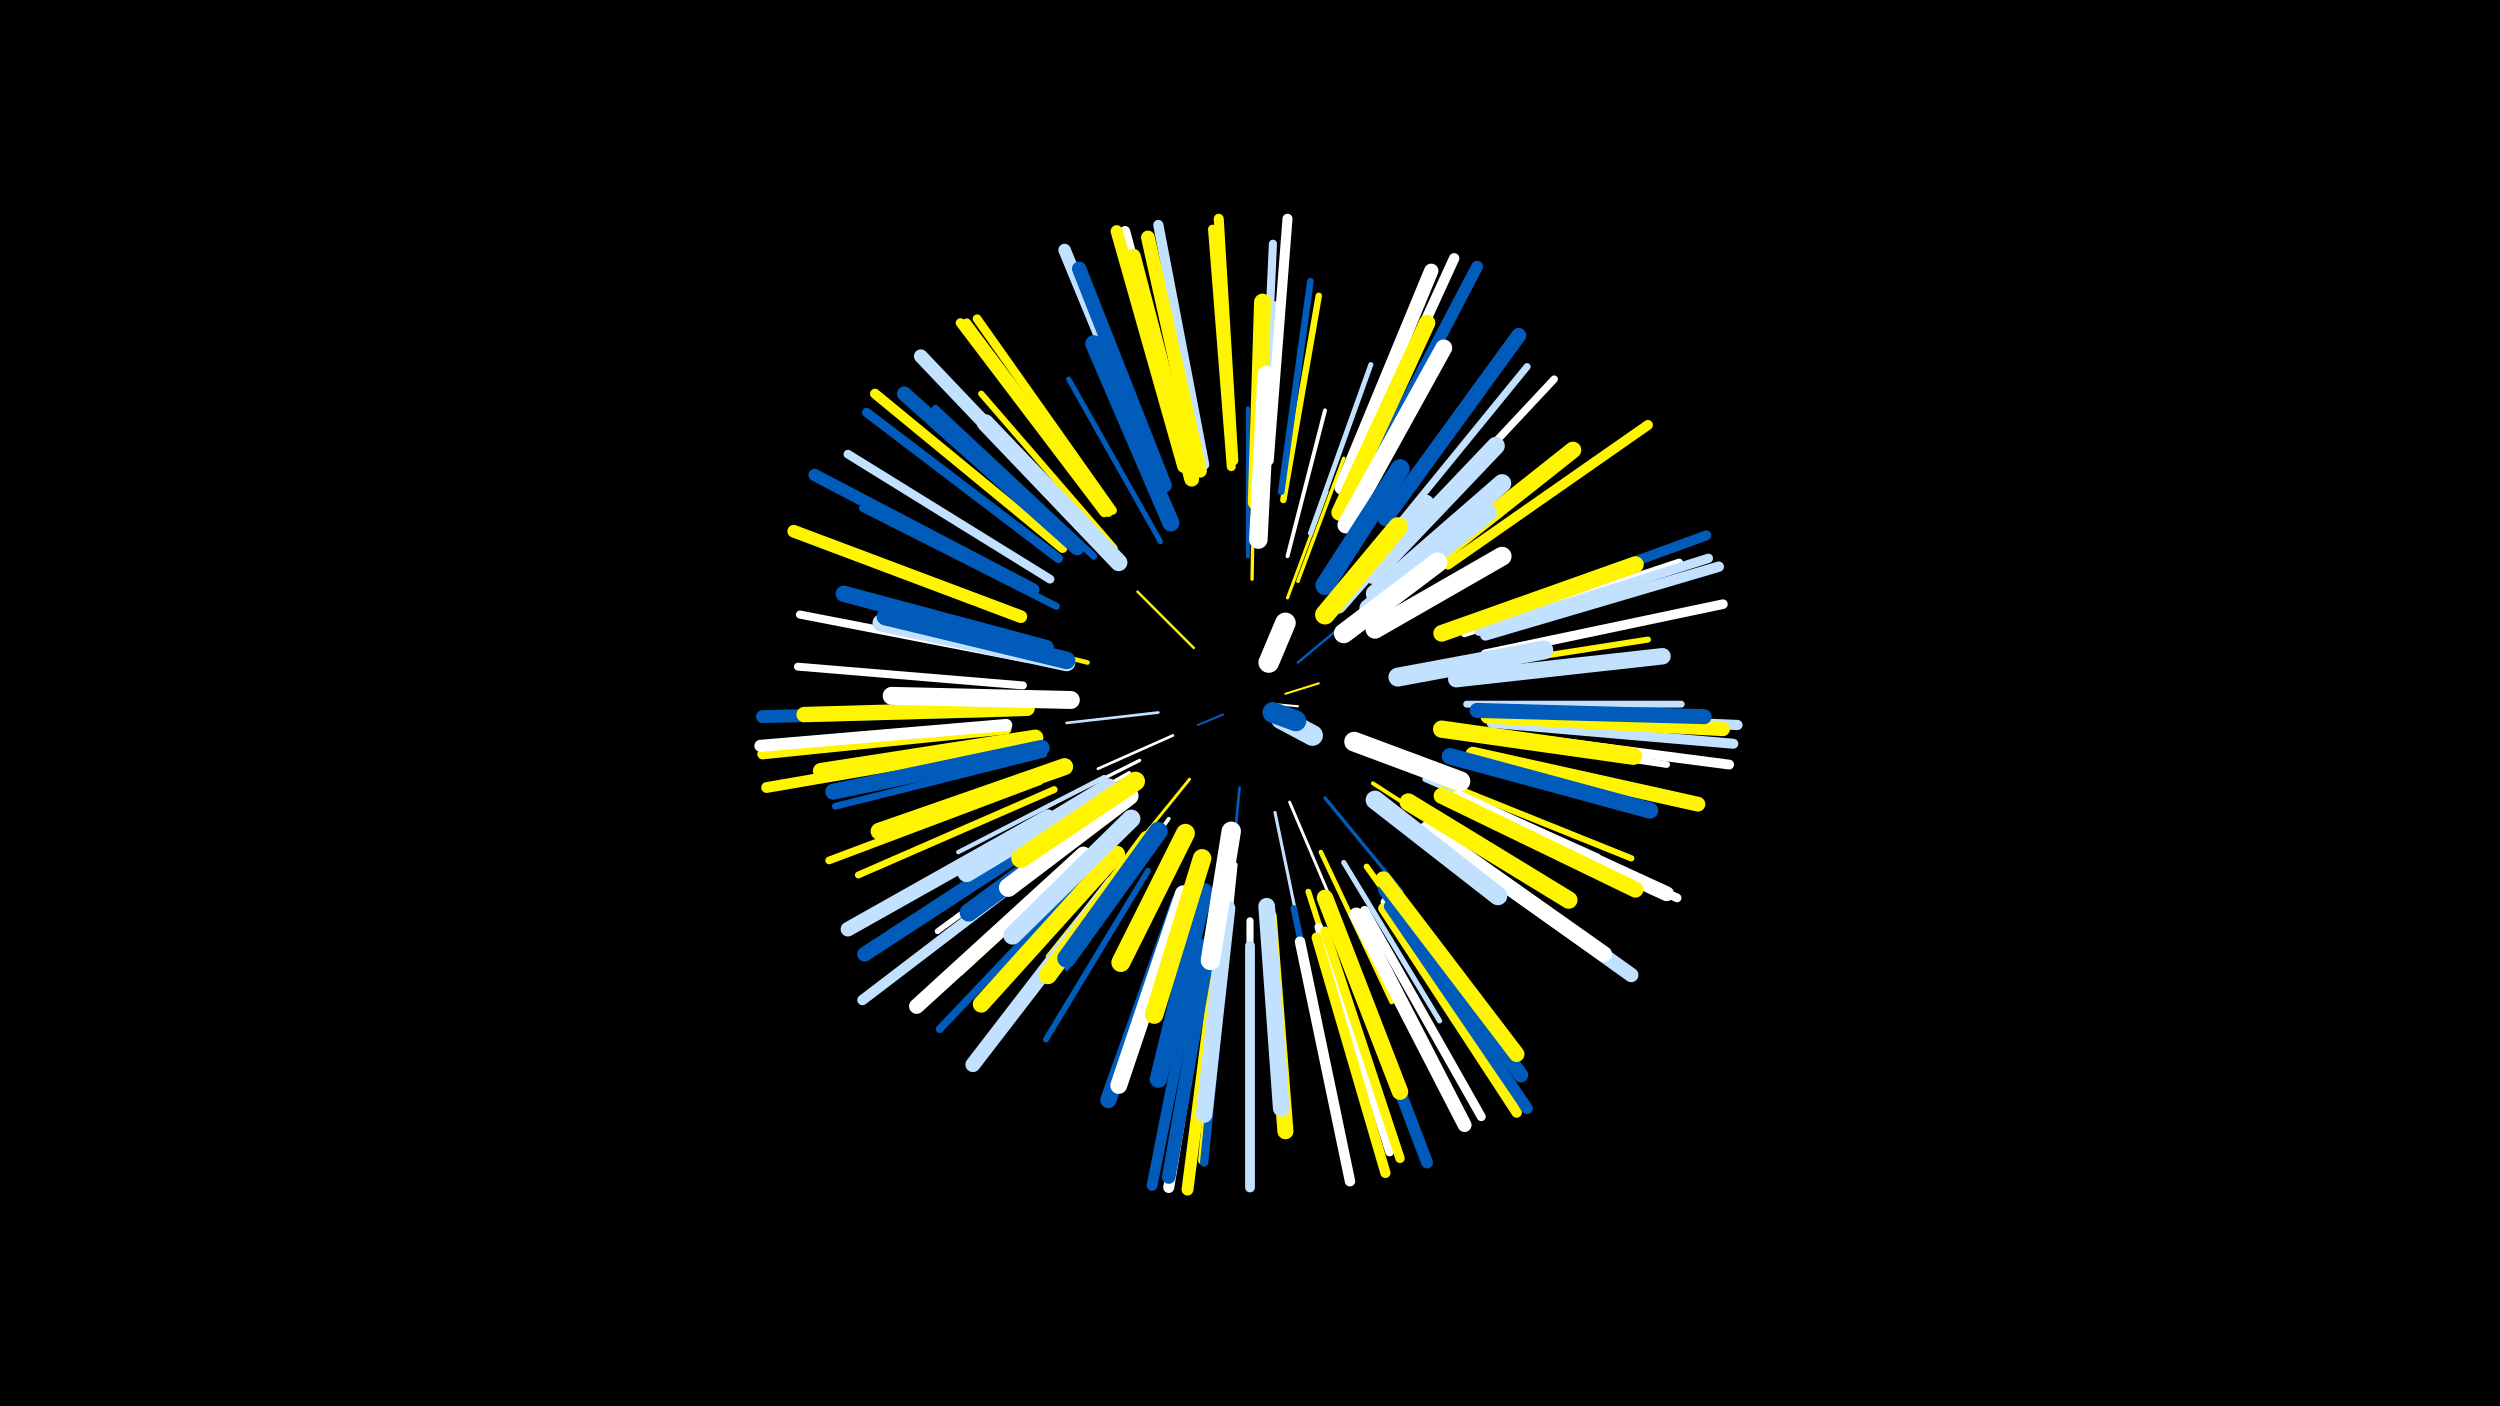 <svg width="1200" height="675" viewBox="-500 -500 1200 675" xmlns="http://www.w3.org/2000/svg"><path d="M-500-500h1200v675h-1200z" fill="#000"/><style>.sparkles path{stroke-linecap:round}</style><g class="sparkles"><path d="M112-162l11 1" stroke-width="1.0" stroke="#fff0"/><path d="M87-157l-12 5" stroke-width="1.0" stroke="#005bbb0"/><path d="M117-167l16-5" stroke-width="1.0" stroke="#fff5001"/><path d="M123-182l24-20" stroke-width="1.2" stroke="#005bbb4"/><path d="M73-189l-27-27" stroke-width="1.2" stroke="#fff5006"/><path d="M63-147l-36 16" stroke-width="1.3" stroke="#fff7"/><path d="M95-122l-4 41" stroke-width="1.3" stroke="#005bbb7"/><path d="M56-158l-44 5" stroke-width="1.3" stroke="#c2e1ff9"/><path d="M71-126l-30 37" stroke-width="1.4" stroke="#fff500A"/><path d="M119-115l20 47" stroke-width="1.4" stroke="#fffC"/><path d="M118-213l19-51" stroke-width="1.5" stroke="#fff500D"/><path d="M112-110l11 53" stroke-width="1.5" stroke="#c2e1ffE"/><path d="M136-117l37 45" stroke-width="1.6" stroke="#005bbb10"/><path d="M148-197l48-34" stroke-width="1.6" stroke="#c2e1ff10"/><path d="M101-222l1-59" stroke-width="1.6" stroke="#fff50011"/><path d="M47-135l-54 27" stroke-width="1.6" stroke="#fff11"/><path d="M123-221l22-59" stroke-width="1.7" stroke="#fff50013"/><path d="M42-129l-58 33" stroke-width="1.8" stroke="#fff16"/><path d="M61-107l-39 55" stroke-width="1.8" stroke="#fff16"/><path d="M159-124l59 38" stroke-width="1.9" stroke="#fff50019"/><path d="M99-233l0-71" stroke-width="1.9" stroke="#005bbb19"/><path d="M118-233l18-70" stroke-width="1.9" stroke="#fff1A"/><path d="M56-99l-44 64" stroke-width="2.1" stroke="#005bbb1F"/><path d="M52-102l-49 61" stroke-width="2.1" stroke="#fff5001F"/><path d="M93-85l-8 78" stroke-width="2.1" stroke="#fff1F"/><path d="M30-127l-70 36" stroke-width="2.1" stroke="#c2e1ff20"/><path d="M134-91l34 72" stroke-width="2.2" stroke="#fff50021"/><path d="M22-182l-77-19" stroke-width="2.2" stroke="#fff50021"/><path d="M89-83l-10 80" stroke-width="2.2" stroke="#c2e1ff22"/><path d="M129-244l29-81" stroke-width="2.4" stroke="#c2e1ff28"/><path d="M145-86l46 76" stroke-width="2.5" stroke="#c2e1ff2B"/><path d="M57-240l-44-78" stroke-width="2.5" stroke="#005bbb2B"/><path d="M184-126l83 37" stroke-width="2.6" stroke="#c2e1ff2E"/><path d="M25-108l-75 55" stroke-width="2.7" stroke="#fff30"/><path d="M51-82l-49 81" stroke-width="2.8" stroke="#005bbb32"/><path d="M128-72l29 90" stroke-width="2.8" stroke="#fff50033"/><path d="M31-98l-70 65" stroke-width="2.8" stroke="#fff50033"/><path d="M36-92l-65 71" stroke-width="2.9" stroke="#c2e1ff34"/><path d="M106-258l6-96" stroke-width="2.9" stroke="#c2e1ff34"/><path d="M156-84l56 78" stroke-width="2.9" stroke="#fff50035"/><path d="M195-178l96-15" stroke-width="2.9" stroke="#fff50036"/><path d="M35-237l-64-74" stroke-width="3.0" stroke="#fff50038"/><path d="M191-125l92 37" stroke-width="3.0" stroke="#fff50039"/><path d="M116-260l17-98" stroke-width="3.1" stroke="#fff5003A"/><path d="M121-64l21 98" stroke-width="3.1" stroke="#005bbb3C"/><path d="M200-148l100 15" stroke-width="3.2" stroke="#fff3D"/><path d="M115-264l14-101" stroke-width="3.2" stroke="#005bbb3F"/><path d="M1-138l-100 25" stroke-width="3.3" stroke="#005bbb40"/><path d="M6-121l-94 41" stroke-width="3.3" stroke="#fff50040"/><path d="M25-233l-76-71" stroke-width="3.3" stroke="#005bbb41"/><path d="M204-162l103 0" stroke-width="3.3" stroke="#c2e1ff42"/><path d="M7-209l-93-47" stroke-width="3.4" stroke="#005bbb42"/><path d="M167-243l66-81" stroke-width="3.4" stroke="#c2e1ff44"/><path d="M100-58l0 105" stroke-width="3.4" stroke="#fff44"/><path d="M173-240l73-78" stroke-width="3.6" stroke="#fff48"/><path d="M-1-125l-101 38" stroke-width="3.7" stroke="#fff5004B"/><path d="M25-84l-74 78" stroke-width="3.7" stroke="#005bbb4C"/><path d="M203-196l103-34" stroke-width="3.7" stroke="#fff4C"/><path d="M-9-171l-108-9" stroke-width="3.8" stroke="#fff4E"/><path d="M-8-184l-108-21" stroke-width="3.9" stroke="#fff51"/><path d="M106-273l5-110" stroke-width="3.9" stroke="#c2e1ff51"/><path d="M88-53l-11 110" stroke-width="3.9" stroke="#fff50052"/><path d="M89-52l-11 110" stroke-width="4.0" stroke="#005bbb53"/><path d="M133-55l34 108" stroke-width="4.1" stroke="#fff58"/><path d="M202-116l103 47" stroke-width="4.2" stroke="#fff59"/><path d="M34-255l-65-92" stroke-width="4.2" stroke="#fff5005A"/><path d="M4-222l-97-60" stroke-width="4.2" stroke="#c2e1ff5B"/><path d="M155-63l56 99" stroke-width="4.3" stroke="#fff5C"/><path d="M32-254l-68-91" stroke-width="4.3" stroke="#fff5005D"/><path d="M91-276l-9-114" stroke-width="4.3" stroke="#fff5005D"/><path d="M30-254l-69-91" stroke-width="4.5" stroke="#fff50061"/><path d="M136-53l36 109" stroke-width="4.5" stroke="#fff50061"/><path d="M8-232l-92-70" stroke-width="4.5" stroke="#005bbb64"/><path d="M210-197l110-35" stroke-width="4.5" stroke="#c2e1ff64"/><path d="M165-67l65 96" stroke-width="4.6" stroke="#fff65"/><path d="M213-186l114-24" stroke-width="4.6" stroke="#fff66"/><path d="M215-148l115 15" stroke-width="4.7" stroke="#fff68"/><path d="M100-46l0 116" stroke-width="4.7" stroke="#c2e1ff69"/><path d="M216-153l116 10" stroke-width="4.8" stroke="#c2e1ff6A"/><path d="M195-229l96-67" stroke-width="4.8" stroke="#fff5006A"/><path d="M92-279l-7-116" stroke-width="4.8" stroke="#fff5006B"/><path d="M209-203l110-40" stroke-width="4.8" stroke="#005bbb6B"/><path d="M10-237l-90-74" stroke-width="4.8" stroke="#fff5006B"/><path d="M109-279l9-116" stroke-width="4.8" stroke="#fff6C"/><path d="M78-277l-22-115" stroke-width="4.9" stroke="#c2e1ff6E"/><path d="M217-157l117 5" stroke-width="4.9" stroke="#c2e1ff6E"/><path d="M132-50l33 113" stroke-width="4.9" stroke="#fff5006F"/><path d="M124-48l24 115" stroke-width="5.0" stroke="#fff70"/><path d="M149-269l49-107" stroke-width="5.0" stroke="#fff70"/><path d="M7-91l-93 71" stroke-width="5.0" stroke="#c2e1ff71"/><path d="M213-195l112-33" stroke-width="5.0" stroke="#c2e1ff71"/><path d="M70-276l-30-113" stroke-width="5.0" stroke="#fff71"/><path d="M-17-150l-117 12" stroke-width="5.0" stroke="#fff50071"/><path d="M164-64l64 98" stroke-width="5.0" stroke="#fff50071"/><path d="M76-47l-23 116" stroke-width="5.2" stroke="#005bbb77"/><path d="M-16-142l-116 20" stroke-width="5.2" stroke="#fff50078"/><path d="M80-46l-19 116" stroke-width="5.3" stroke="#fff7A"/><path d="M167-65l66 97" stroke-width="5.5" stroke="#005bbb7E"/><path d="M154-267l55-105" stroke-width="5.7" stroke="#005bbb83"/><path d="M85-46l-15 117" stroke-width="5.7" stroke="#fff50086"/><path d="M143-52l42 110" stroke-width="5.7" stroke="#005bbb86"/><path d="M-17-152l-118 10" stroke-width="5.8" stroke="#fff87"/><path d="M68-276l-32-113" stroke-width="5.8" stroke="#fff50088"/><path d="M-4-217l-105-55" stroke-width="5.9" stroke="#005bbb89"/><path d="M56-271l-45-109" stroke-width="6.0" stroke="#c2e1ff8C"/><path d="M-10-204l-109-41" stroke-width="6.1" stroke="#fff5008F"/><path d="M-17-159l-117 3" stroke-width="6.2" stroke="#005bbb92"/><path d="M81-49l-20 114" stroke-width="6.5" stroke="#005bbb9A"/><path d="M21-246l-79-83" stroke-width="6.6" stroke="#c2e1ff9E"/><path d="M76-274l-25-112" stroke-width="6.6" stroke="#fff5009F"/><path d="M214-156l113 6" stroke-width="6.7" stroke="#fff500A1"/><path d="M151-61l52 101" stroke-width="6.7" stroke="#fffA2"/><path d="M192-97l91 65" stroke-width="6.9" stroke="#c2e1ffA6"/><path d="M144-266l43-104" stroke-width="6.9" stroke="#fffA6"/><path d="M59-267l-41-104" stroke-width="6.9" stroke="#005bbbA8"/><path d="M17-237l-83-74" stroke-width="7.0" stroke="#005bbbAA"/><path d="M3-108l-96 54" stroke-width="7.0" stroke="#c2e1ffAB"/><path d="M72-270l-28-107" stroke-width="7.1" stroke="#fff500AB"/><path d="M7-102l-92 60" stroke-width="7.1" stroke="#005bbbAC"/><path d="M165-73l65 89" stroke-width="7.1" stroke="#005bbbAC"/><path d="M200-117l100 46" stroke-width="7.1" stroke="#fffAD"/><path d="M207-138l108 24" stroke-width="7.1" stroke="#fff500AD"/><path d="M34-76l-67 87" stroke-width="7.2" stroke="#c2e1ffAF"/><path d="M165-251l64-88" stroke-width="7.2" stroke="#005bbbAF"/><path d="M209-159l109 3" stroke-width="7.2" stroke="#005bbbB0"/><path d="M20-90l-80 73" stroke-width="7.3" stroke="#fffB2"/><path d="M-7-160l-107 3" stroke-width="7.4" stroke="#fff500B4"/><path d="M164-78l64 84" stroke-width="7.5" stroke="#fff500B7"/><path d="M-3-146l-103 16" stroke-width="7.6" stroke="#fff500BB"/><path d="M185-102l85 60" stroke-width="7.6" stroke="#fffBB"/><path d="M109-60l8 103" stroke-width="7.7" stroke="#fff500BD"/><path d="M192-118l93 45" stroke-width="7.7" stroke="#fff500BE"/><path d="M0-141l-100 21" stroke-width="7.7" stroke="#005bbbBF"/><path d="M2-189l-97-26" stroke-width="7.8" stroke="#005bbbC1"/><path d="M66-67l-34 95" stroke-width="7.8" stroke="#005bbbC1"/><path d="M143-254l42-91" stroke-width="7.9" stroke="#fff500C2"/><path d="M136-69l36 93" stroke-width="7.9" stroke="#fff500C3"/><path d="M196-137l96 26" stroke-width="7.9" stroke="#005bbbC4"/><path d="M199-174l99-11" stroke-width="7.9" stroke="#c2e1ffC4"/><path d="M89-64l-11 99" stroke-width="7.9" stroke="#c2e1ffC4"/><path d="M178-223l77-61" stroke-width="8.0" stroke="#fff500C5"/><path d="M192-196l93-33" stroke-width="8.0" stroke="#fff500C6"/><path d="M108-65l7 97" stroke-width="8.0" stroke="#c2e1ffC7"/><path d="M146-248l47-85" stroke-width="8.1" stroke="#fffC7"/><path d="M68-71l-31 92" stroke-width="8.1" stroke="#fffC8"/><path d="M36-90l-65 72" stroke-width="8.1" stroke="#fff500C8"/><path d="M103-259l3-96" stroke-width="8.1" stroke="#fff500C9"/><path d="M11-132l-89 31" stroke-width="8.2" stroke="#fff500CC"/><path d="M62-249l-37-86" stroke-width="8.2" stroke="#005bbbCC"/><path d="M78-72l-22 90" stroke-width="8.3" stroke="#005bbbCE"/><path d="M192-150l92 13" stroke-width="8.3" stroke="#fff500CE"/><path d="M37-230l-64-67" stroke-width="8.3" stroke="#c2e1ffCF"/><path d="M12-182l-89-19" stroke-width="8.4" stroke="#c2e1ffD1"/><path d="M12-183l-87-21" stroke-width="8.4" stroke="#005bbbD1"/><path d="M176-115l77 47" stroke-width="8.4" stroke="#fff500D2"/><path d="M14-164l-86-2" stroke-width="8.6" stroke="#fffD6"/><path d="M159-224l59-62" stroke-width="8.6" stroke="#c2e1ffD7"/><path d="M33-112l-68 50" stroke-width="8.7" stroke="#005bbbD8"/><path d="M51-97l-48 65" stroke-width="8.8" stroke="#fff500DC"/><path d="M160-215l61-53" stroke-width="8.8" stroke="#c2e1ffDD"/><path d="M43-107l-57 56" stroke-width="8.8" stroke="#c2e1ffDD"/><path d="M32-122l-68 41" stroke-width="8.8" stroke="#c2e1ffDD"/><path d="M104-241l4-79" stroke-width="8.9" stroke="#fffDE"/><path d="M77-88l-23 75" stroke-width="8.9" stroke="#fff500DF"/><path d="M56-101l-44 61" stroke-width="9.0" stroke="#005bbbE1"/><path d="M160-116l59 46" stroke-width="9.0" stroke="#c2e1ffE1"/><path d="M157-208l57-46" stroke-width="9.0" stroke="#c2e1ffE3"/><path d="M42-118l-58 44" stroke-width="9.0" stroke="#fffE3"/><path d="M171-175l70-13" stroke-width="9.1" stroke="#c2e1ffE4"/><path d="M160-198l61-35" stroke-width="9.1" stroke="#fffE6"/><path d="M69-100l-31 62" stroke-width="9.1" stroke="#fff500E6"/><path d="M136-219l36-56" stroke-width="9.2" stroke="#005bbbE8"/><path d="M45-125l-55 37" stroke-width="9.2" stroke="#fff500E9"/><path d="M142-210l42-48" stroke-width="9.3" stroke="#c2e1ffEA"/><path d="M91-101l-10 62" stroke-width="9.3" stroke="#fffEB"/><path d="M145-196l45-34" stroke-width="9.5" stroke="#fffEF"/><path d="M136-205l35-42" stroke-width="9.5" stroke="#fff500F0"/><path d="M150-144l51 19" stroke-width="9.5" stroke="#fffF0"/><path d="M109-182l8-19" stroke-width="9.9" stroke="#fffFC"/><path d="M115-155l15 8" stroke-width="10.0" stroke="#c2e1ffFD"/><path d="M111-158l11 4" stroke-width="10.0" stroke="#005bbbFE"/></g></svg>